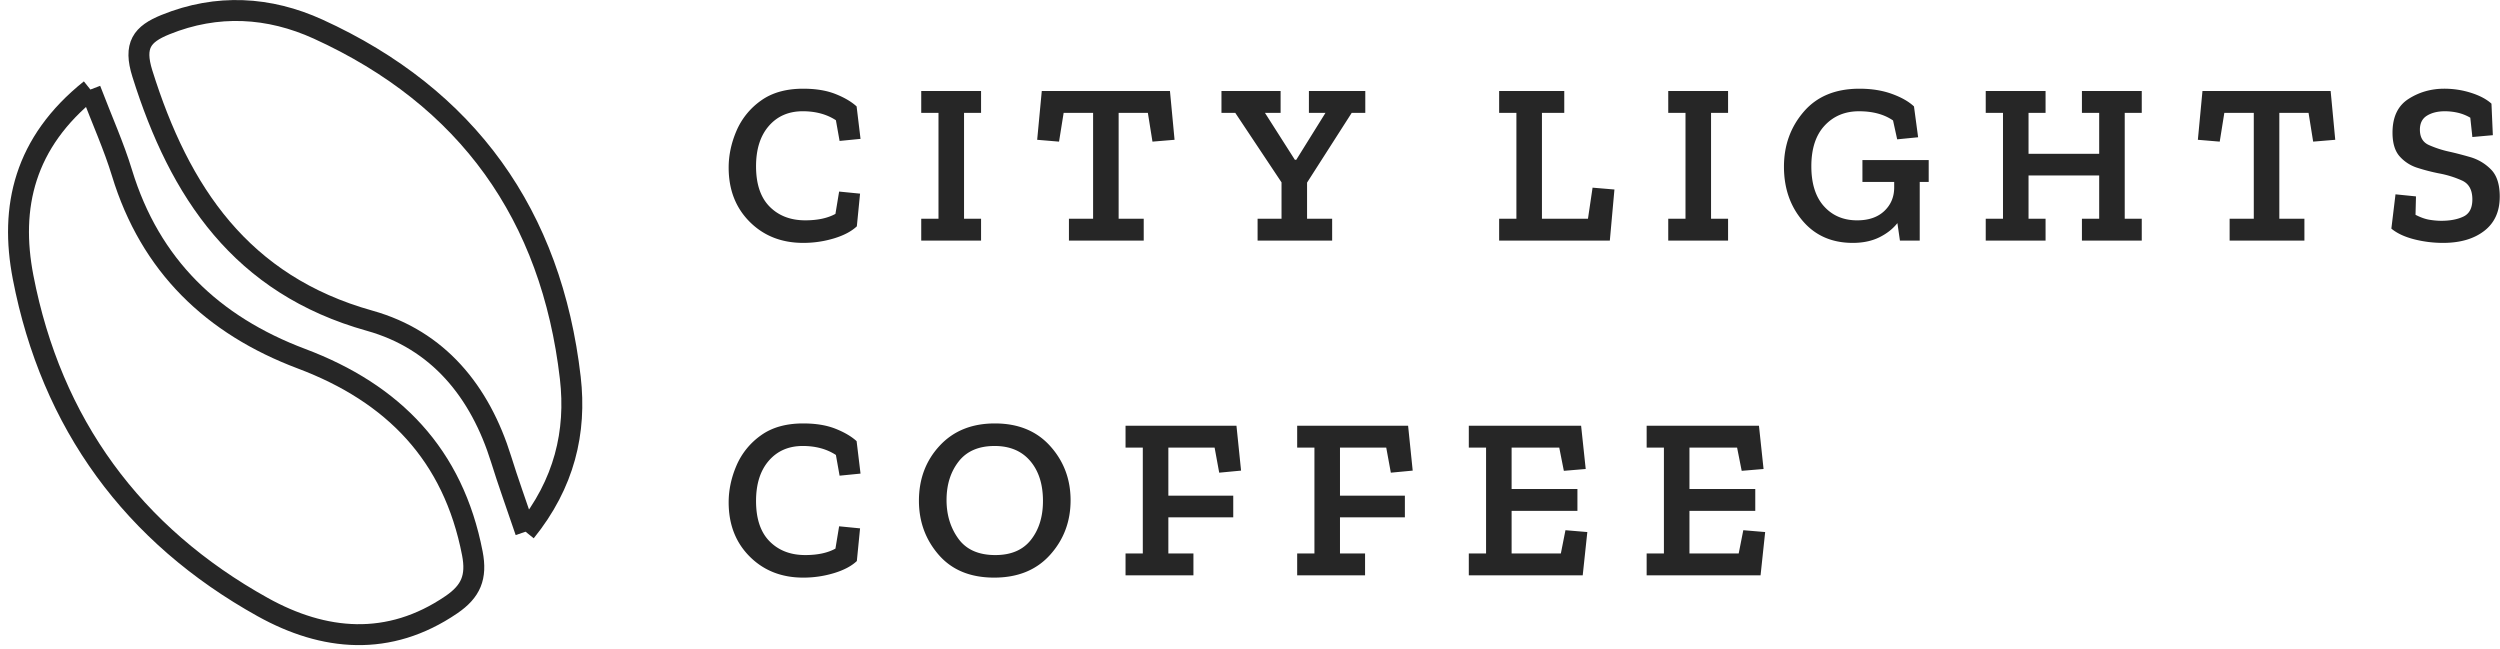 <svg width="239" height="62" xmlns="http://www.w3.org/2000/svg"><g fill="none" fill-rule="evenodd"><path d="M81.914 21.636c-.513.484-1.243.869-2.189 1.155-.946.286-1.925.429-2.937.429-2.068 0-3.773-.671-5.115-2.013-1.342-1.342-2.013-3.069-2.013-5.181 0-1.188.25-2.361.748-3.52a6.838 6.838 0 0 1 2.332-2.882c1.056-.763 2.405-1.144 4.048-1.144 1.203 0 2.23.169 3.08.506.85.337 1.525.733 2.024 1.188l.374 3.102-2.002.198-.352-1.98c-.88-.572-1.936-.858-3.168-.858-1.35 0-2.431.47-3.245 1.408-.814.939-1.221 2.222-1.221 3.85 0 1.701.433 2.988 1.298 3.861.865.873 2.002 1.309 3.41 1.309 1.173 0 2.134-.205 2.882-.616l.352-2.134 2.002.198-.308 3.124zM93.79 23h-5.72v-2.09h1.65V10.79h-1.65V8.7h5.72v2.09h-1.628v10.12h1.628V23zm18.498-9.636l-2.112.176-.44-2.75h-2.794v10.12h2.398V23h-7.15v-2.09h2.31V10.79h-2.816l-.44 2.75-2.09-.176.44-4.664h12.254l.44 4.664zm18.234-2.574h-1.298l-4.268 6.666v3.454h2.398V23h-7.128v-2.09h2.288v-3.476l-4.422-6.644h-1.32V8.7h5.654v2.09h-1.496l2.86 4.488h.132l2.794-4.488h-1.584V8.7h5.39v2.09zM153.9 23h-10.582v-2.09h1.65V10.79h-1.65V8.7h6.226v2.09h-2.134v10.12h4.4l.44-2.97 2.09.176L153.9 23zm11.304 0h-5.72v-2.09h1.65V10.79h-1.65V8.7h5.72v2.09h-1.628v10.12h1.628V23zm19.18-5.61h-.858V23h-1.892l-.242-1.672c-.44.557-1.02 1.012-1.738 1.364-.719.352-1.562.528-2.53.528-1.995 0-3.59-.7-4.785-2.101-1.195-1.4-1.793-3.128-1.793-5.181 0-2.039.63-3.791 1.892-5.258 1.261-1.467 3.036-2.2 5.324-2.2 1.159 0 2.193.165 3.102.495.91.33 1.613.73 2.112 1.199l.396 2.948-2.002.198-.396-1.804c-.85-.587-1.936-.88-3.256-.88-1.335 0-2.427.455-3.278 1.364-.85.91-1.276 2.207-1.276 3.894 0 1.657.403 2.933 1.21 3.828.807.895 1.863 1.342 3.168 1.342 1.1 0 1.965-.297 2.596-.891.63-.594.946-1.346.946-2.255v-.528h-3.036V15.3h6.336v2.09zM204.752 23h-5.72v-2.09h1.65v-4.136h-6.754v4.136h1.628V23h-5.72v-2.09h1.65V10.79h-1.65V8.7h5.72v2.09h-1.628v3.916h6.754V10.79h-1.65V8.7h5.72v2.09h-1.628v10.12h1.628V23zm18.498-9.636l-2.112.176-.44-2.75h-2.794v10.12h2.398V23h-7.15v-2.09h2.31V10.79h-2.816l-.44 2.75-2.09-.176.44-4.664h12.254l.44 4.664zm15.726 5.434c0 1.423-.495 2.515-1.485 3.278-.99.763-2.299 1.144-3.927 1.144a11.08 11.08 0 0 1-2.805-.352c-.902-.235-1.617-.572-2.145-1.012l.396-3.278 1.958.198-.044 1.76c.484.25.928.407 1.331.473.403.066.781.099 1.133.099.85 0 1.558-.136 2.123-.407.565-.271.847-.818.847-1.639 0-.895-.323-1.492-.968-1.793a9.531 9.531 0 0 0-2.222-.693 18.264 18.264 0 0 1-2.046-.528 3.776 3.776 0 0 1-1.716-1.1c-.455-.513-.682-1.269-.682-2.266 0-1.496.51-2.57 1.529-3.223 1.02-.653 2.16-.979 3.421-.979.88 0 1.734.132 2.563.396.829.264 1.478.609 1.947 1.034l.132 3.014-1.958.176-.198-1.848a4.3 4.3 0 0 0-1.232-.484 5.667 5.667 0 0 0-1.188-.132c-.69 0-1.261.14-1.716.418-.455.279-.682.726-.682 1.342 0 .719.282 1.206.847 1.463a9.986 9.986 0 0 0 1.903.627c.601.132 1.283.308 2.046.528a4.56 4.56 0 0 1 1.991 1.177c.565.565.847 1.434.847 2.607zM81.914 53.636c-.513.484-1.243.869-2.189 1.155-.946.286-1.925.429-2.937.429-2.068 0-3.773-.671-5.115-2.013-1.342-1.342-2.013-3.069-2.013-5.181 0-1.188.25-2.361.748-3.52a6.838 6.838 0 0 1 2.332-2.882c1.056-.763 2.405-1.144 4.048-1.144 1.203 0 2.23.169 3.08.506.85.337 1.525.733 2.024 1.188l.374 3.102-2.002.198-.352-1.98c-.88-.572-1.936-.858-3.168-.858-1.35 0-2.431.47-3.245 1.408-.814.939-1.221 2.222-1.221 3.85 0 1.701.433 2.988 1.298 3.861.865.873 2.002 1.309 3.41 1.309 1.173 0 2.134-.205 2.882-.616l.352-2.134 2.002.198-.308 3.124zm20.434-5.808c0 2.024-.653 3.762-1.958 5.214-1.305 1.452-3.087 2.178-5.346 2.178-2.273 0-4.04-.726-5.302-2.178-1.261-1.452-1.892-3.175-1.892-5.17 0-2.083.66-3.835 1.98-5.258 1.32-1.423 3.08-2.134 5.28-2.134 2.23 0 3.993.722 5.291 2.167 1.298 1.445 1.947 3.172 1.947 5.181zm-2.64.066c0-1.599-.407-2.875-1.221-3.828-.814-.953-1.947-1.43-3.399-1.43-1.525 0-2.673.495-3.443 1.485-.77.99-1.155 2.218-1.155 3.685 0 1.423.378 2.655 1.133 3.696.755 1.041 1.932 1.562 3.531 1.562 1.51 0 2.647-.488 3.41-1.463.763-.975 1.144-2.211 1.144-3.707zm18.938-2.904l-2.09.198-.44-2.398h-4.422v4.598h6.204v2.068h-6.204v3.454h2.398V55h-6.49v-2.09h1.65V42.79h-1.65V40.7h10.604l.44 4.29zm16.408 0l-2.09.198-.44-2.398h-4.422v4.598h6.204v2.068h-6.204v3.454h2.398V55h-6.49v-2.09h1.65V42.79h-1.65V40.7h10.604l.44 4.29zM151.308 55h-10.89v-2.09h1.65V42.79h-1.65V40.7h10.736l.44 4.136-2.09.176-.44-2.222h-4.554v3.96h6.292v2.09h-6.292v4.07h4.708l.44-2.222 2.09.176-.44 4.136zm17.002 0h-10.89v-2.09h1.65V42.79h-1.65V40.7h10.736l.44 4.136-2.09.176-.44-2.222h-4.554v3.96h6.292v2.09h-6.292v4.07h4.708l.44-2.222 2.09.176-.44 4.136z" fill="#262626"/><g stroke="#262626" stroke-width="2"><path d="M8.642 8.561c1.15 3.003 2.247 5.434 3.018 7.964 2.705 8.876 8.663 14.567 17.159 17.766 8.782 3.305 14.512 9.167 16.338 18.614.438 2.27-.136 3.629-2.002 4.902-5.988 4.088-12.208 3.47-18.03.236-12.428-6.905-20.213-17.544-22.917-31.54-1.292-6.687.099-12.88 6.434-17.942"/><path d="M50.245 50.832c-.94-2.77-1.685-4.822-2.33-6.904-2.02-6.504-6.02-11.431-12.578-13.267C23.064 27.226 17.168 18.389 13.61 7.036c-.85-2.71-.04-3.771 2.213-4.684C20.761.349 25.724.649 30.41 2.783 44.7 9.295 52.724 20.569 54.52 36.118c.598 5.176-.56 10.124-4.274 14.714"/></g></g></svg>
